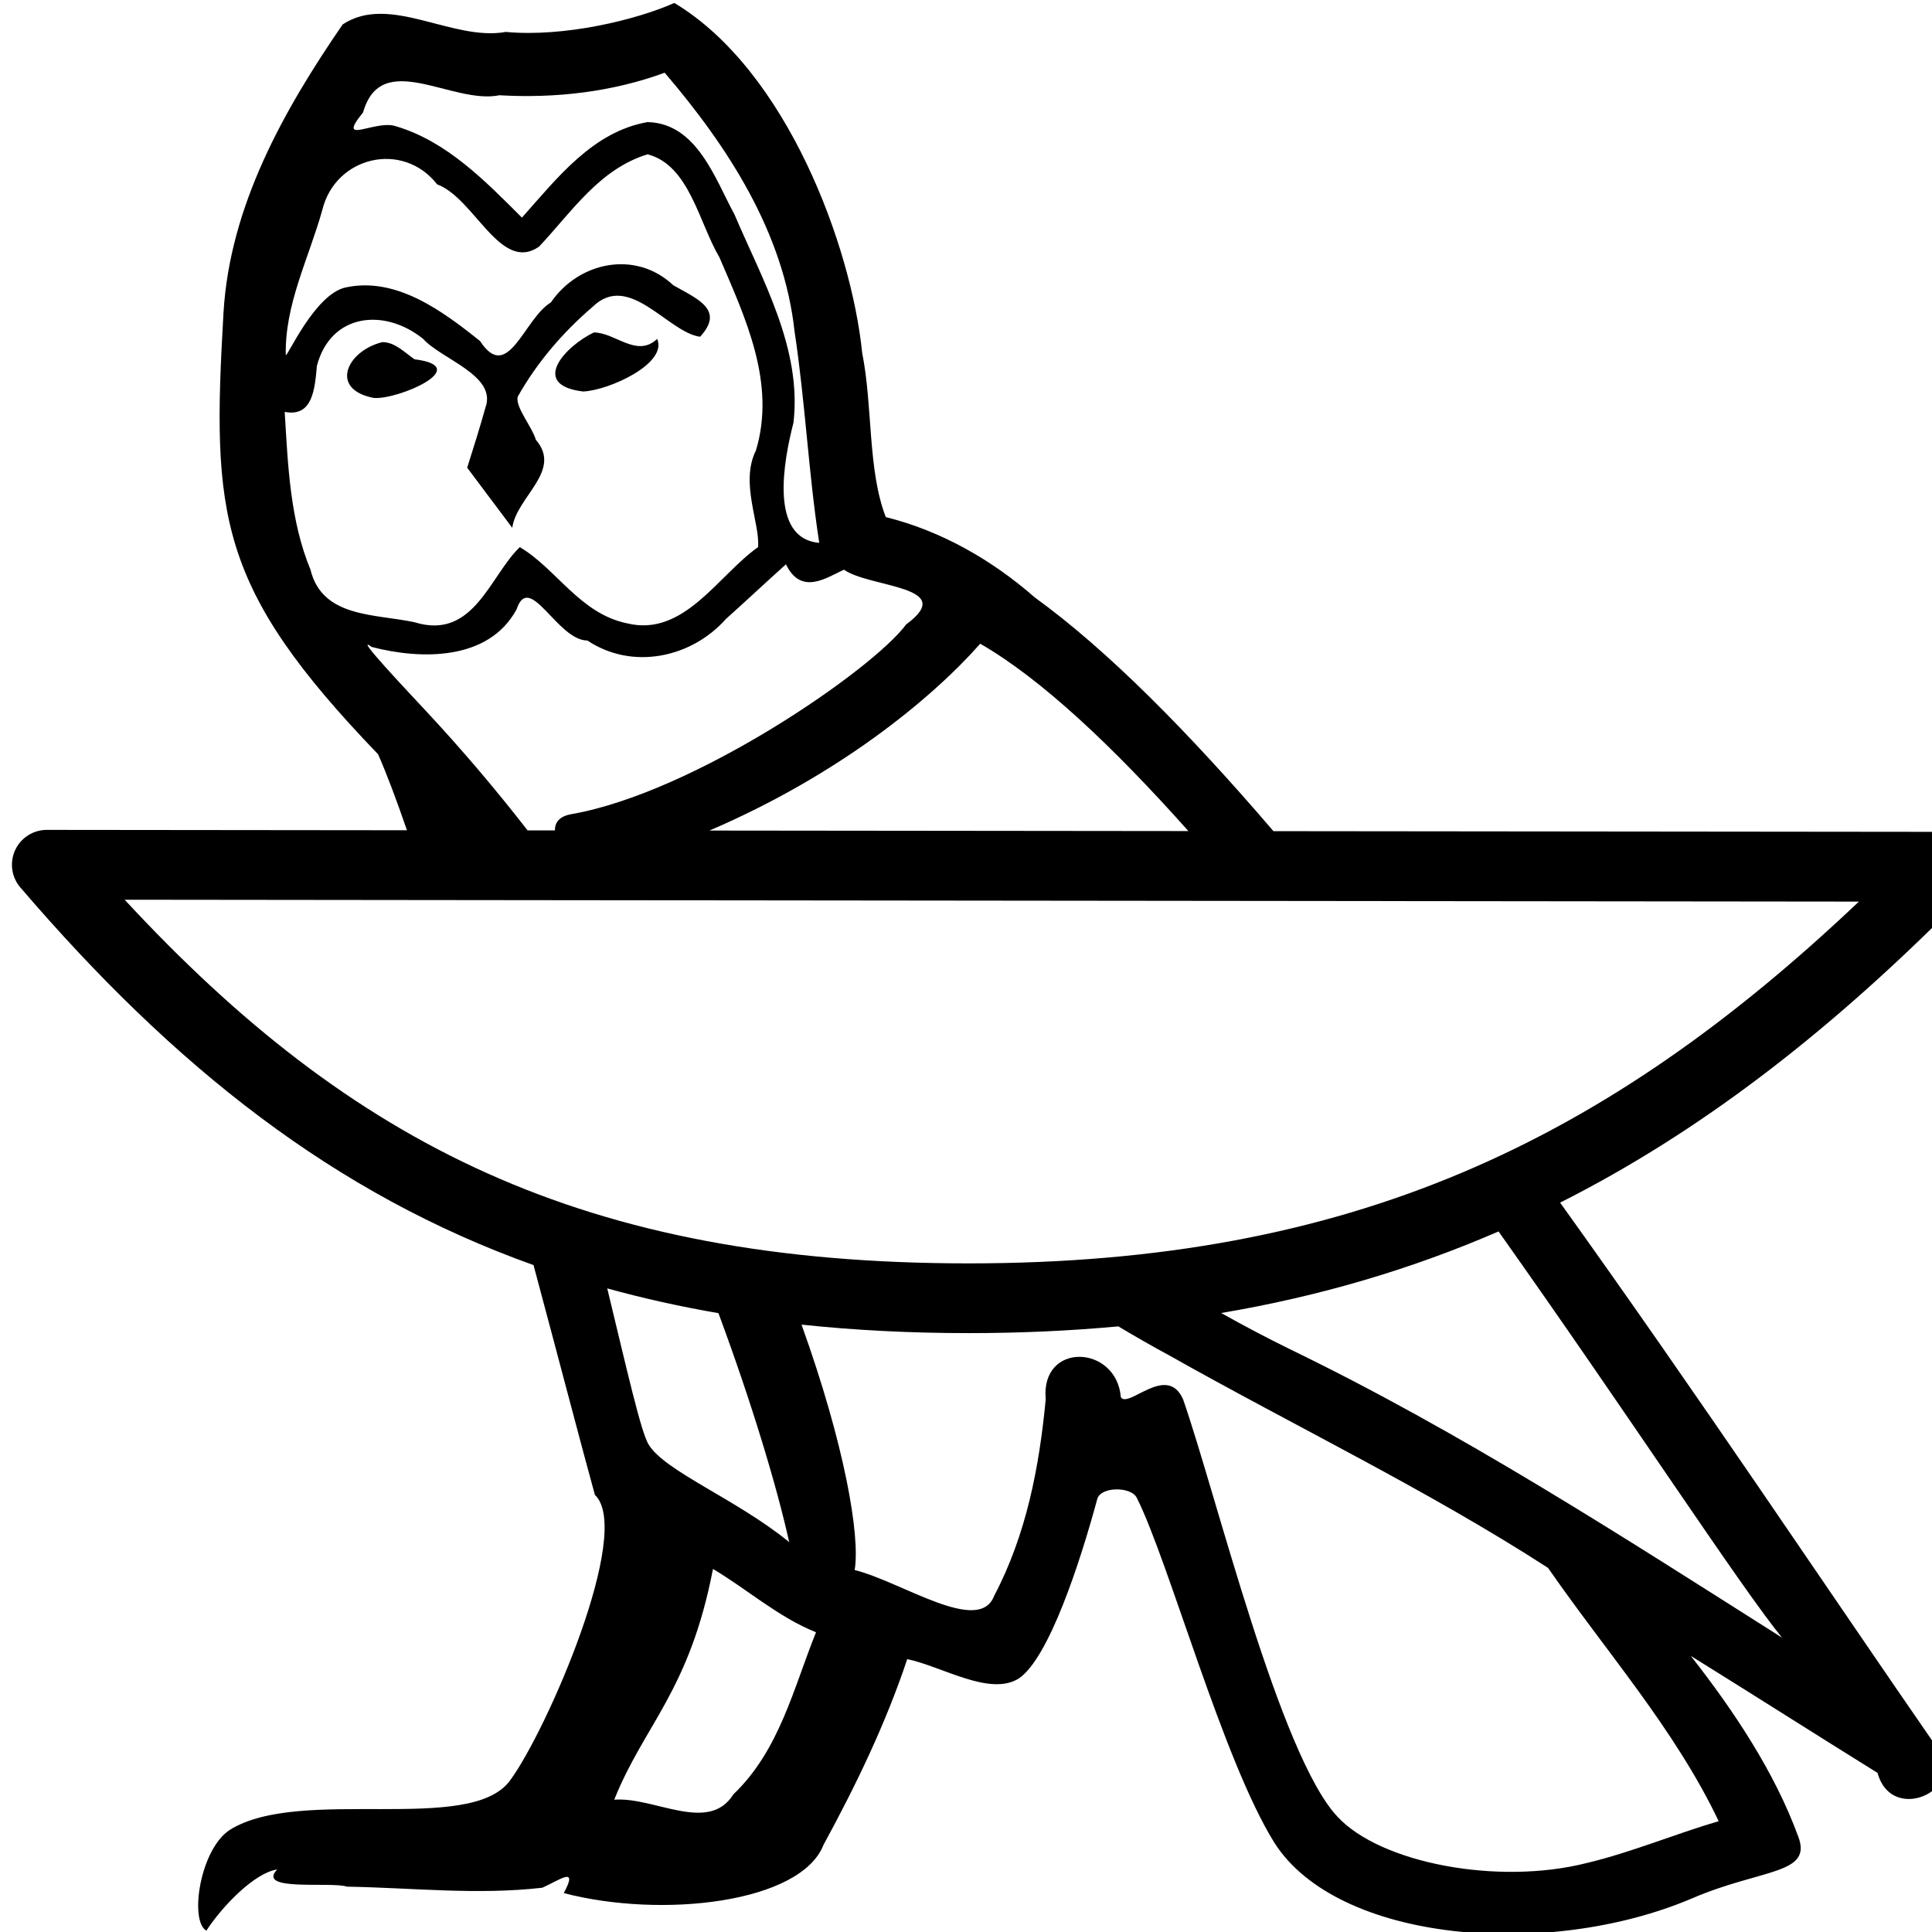 <?xml version="1.0" encoding="UTF-8" standalone="no"?>
<!-- Created with Inkscape (http://www.inkscape.org/) -->
<svg
   xmlns:dc="http://purl.org/dc/elements/1.1/"
   xmlns:cc="http://web.resource.org/cc/"
   xmlns:rdf="http://www.w3.org/1999/02/22-rdf-syntax-ns#"
   xmlns:svg="http://www.w3.org/2000/svg"
   xmlns="http://www.w3.org/2000/svg"
   xmlns:sodipodi="http://sodipodi.sourceforge.net/DTD/sodipodi-0.dtd"
   xmlns:inkscape="http://www.inkscape.org/namespaces/inkscape"
   width="1800px"
   height="1800px"
   id="svg1290"
   sodipodi:version="0.32"
   inkscape:version="0.45.1"
   sodipodi:docbase="/home/rosmord/Desktop/tmp"
   sodipodi:docname="G94.svg"
   inkscape:output_extension="org.inkscape.output.svg.inkscape">
  <defs
     id="defs3" />
  <sodipodi:namedview
     id="base"
     pagecolor="#ffffff"
     bordercolor="#666666"
     borderopacity="1.0"
     inkscape:pageopacity="0.0"
     inkscape:pageshadow="2"
     inkscape:zoom="0.12833333"
     inkscape:cx="921.06918"
     inkscape:cy="1072.1591"
     inkscape:document-units="px"
     inkscape:current-layer="svg1290"
     inkscape:window-width="834"
     inkscape:window-height="624"
     inkscape:window-x="76"
     inkscape:window-y="20" />
  <path
     style="color:#000000;fill:#000000;fill-opacity:1;fill-rule:nonzero;stroke:none;stroke-width:8.255;stroke-linecap:butt;stroke-linejoin:round;marker:none;marker-start:none;marker-mid:none;marker-end:none;stroke-miterlimit:4;stroke-dashoffset:0;stroke-opacity:1;visibility:visible;display:inline;overflow:visible"
     d="M 628.263,2.75 C 592.263,18.75 525.263,34.75 471.263,29.75 C 421.263,38.75 363.263,-6.25 319.263,22.75 C 264.263,102.75 214.263,191.75 208.263,290.75 C 197.263,480.75 202.263,546.75 352.263,702.75 C 360.367,721.155 369.442,745.303 379.138,773.531 L 43.638,773.188 C 30.943,773.173 19.416,780.531 14.107,792.062 C 8.797,803.594 10.686,817.176 18.95,826.812 C 162.547,994.407 311.535,1112.346 497.075,1178.656 C 521.829,1270.967 542.775,1351.323 554.263,1392.75 C 590.263,1426.75 509.263,1612.75 475.263,1658.75 C 438.263,1709.75 280.263,1663.75 214.263,1704.75 C 186.263,1722.75 176.263,1789.75 192.263,1798.75 C 207.263,1775.75 237.263,1744.75 258.263,1741.75 C 238.263,1762.75 308.263,1752.75 323.263,1757.75 C 383.263,1758.75 444.263,1765.75 505.263,1758.75 C 521.263,1751.75 539.263,1737.75 525.263,1763.75 C 617.263,1787.75 746.263,1772.75 767.263,1718.75 C 797.263,1663.75 825.263,1605.75 845.263,1545.75 C 878.263,1552.75 922.263,1580.75 949.263,1563.75 C 977.263,1544.75 1006.263,1455.75 1022.263,1396.75 C 1025.263,1384.75 1054.263,1384.75 1059.263,1395.75 C 1089.263,1455.75 1139.263,1639.75 1187.263,1716.75 C 1246.263,1809.75 1442.263,1825.75 1576.263,1768.75 C 1641.263,1740.75 1689.263,1746.75 1675.263,1710.75 C 1653.263,1650.75 1615.263,1593.75 1575.263,1542.75 C 1633.263,1578.75 1691.263,1615.75 1749.263,1651.75 C 1763.263,1702.75 1839.263,1663.75 1802.263,1624.75 C 1704.387,1483.325 1581.574,1298.967 1453.513,1120.469 C 1582.155,1055.612 1698.693,965.416 1813.357,851.438 C 1822.188,875.845 1826.575,914.296 1826.575,981.75 C 1828.173,1056.768 1827.599,1181.102 1926.044,1189.812 C 1995.296,1175.558 1995.22,1101.56 1995.669,1043.969 C 1995.669,973.148 1978.335,908.906 1949.419,860.125 C 1920.504,811.344 1877.725,775.031 1825.888,775.031 L 1186.45,774.375 C 1107.502,682.254 1031.832,605.67 964.263,556.75 C 924.263,521.75 877.263,494.75 825.263,481.75 C 808.263,437.75 813.263,378.75 803.263,328.75 C 793.263,229.75 733.263,65.75 628.263,2.75 z M 619.263,67.75 C 678.263,136.75 730.263,216.75 740.263,308.75 C 750.263,374.75 753.263,440.75 763.263,505.75 C 716.263,501.75 730.263,428.75 739.263,393.75 C 747.263,324.75 710.263,260.75 684.263,199.75 C 666.263,166.75 649.263,114.75 603.263,113.75 C 552.263,122.75 519.263,165.75 486.263,202.75 C 452.263,168.75 416.263,131.75 369.263,117.75 C 350.263,110.75 312.263,136.75 338.263,104.75 C 355.263,44.75 421.263,97.75 465.263,88.75 C 517.263,91.75 570.263,85.75 619.263,67.75 z M 603.263,143.75 C 642.263,153.75 651.263,207.75 670.263,239.75 C 694.263,295.75 723.263,356.75 704.263,419.75 C 689.263,449.75 708.263,487.75 706.263,509.75 C 669.263,535.75 637.263,593.75 584.263,580.75 C 540.263,571.75 518.263,529.75 484.263,509.75 C 456.263,536.75 441.263,596.75 386.263,579.75 C 349.263,571.75 300.263,575.75 289.263,530.75 C 270.263,484.75 268.263,433.75 265.263,383.75 C 291.263,388.75 293.263,362.75 295.263,340.75 C 308.263,291.75 358.263,286.75 394.263,315.75 C 411.263,334.75 463.263,349.75 452.263,379.75 C 447.263,397.75 441.263,416.75 435.263,435.75 L 477.263,491.75 C 481.263,462.75 524.263,438.75 499.263,409.75 C 495.263,396.75 480.263,379.75 482.263,369.75 C 500.263,337.75 524.263,309.75 552.263,285.75 C 586.263,252.75 622.263,309.75 652.263,313.75 C 675.263,288.75 650.263,278.75 627.263,265.75 C 592.263,232.75 539.263,243.75 513.263,281.75 C 488.263,296.75 473.263,357.75 447.263,317.75 C 412.263,289.75 369.263,257.75 322.263,267.75 C 293.263,273.75 267.263,333.75 266.263,330.75 C 265.263,283.75 287.263,241.75 300.263,195.75 C 312.263,145.75 375.263,130.75 407.263,171.75 C 442.263,184.75 466.263,254.75 502.263,229.75 C 533.263,196.75 558.263,157.75 603.263,143.75 z M 553.263,309.75 C 526.263,322.75 493.263,358.75 543.263,364.75 C 567.263,363.75 622.263,338.75 612.263,315.75 C 593.263,333.75 573.263,309.75 553.263,309.75 z M 356.263,318.75 C 323.263,326.75 306.263,362.75 348.263,370.75 C 370.263,372.75 442.263,341.75 386.263,334.75 C 377.263,328.75 368.263,318.75 356.263,318.75 z M 732.263,525.75 C 746.263,554.75 769.263,538.75 786.263,530.75 C 810.263,547.75 893.263,545.75 844.263,581.75 C 813.263,623.75 647.589,738.299 532.513,758.5 C 521.301,760.468 516.876,765.991 517.044,773.688 L 491.544,773.656 C 462.208,735.917 430.499,698.431 396.263,661.75 C 384.263,648.75 327.263,588.75 346.263,602.75 C 392.263,614.75 455.263,615.75 481.263,567.75 C 493.263,531.75 519.263,596.75 547.263,596.75 C 589.263,624.75 644.263,612.75 676.263,576.75 C 695.263,559.75 713.263,542.75 732.263,525.75 z M 913.263,599.75 C 970.152,632.461 1037.061,695.572 1107.2,774.281 L 660.982,773.812 C 780.393,722.585 867.011,651.998 913.263,599.75 z M 116.138,838.25 L 1731.888,840 C 1495.843,1063.733 1259.131,1177.062 902.419,1177.062 C 544.215,1177.062 327.484,1066.42 116.138,838.25 z M 1886.638,882.656 C 1919.859,929.741 1927.873,987.946 1930.7,1043.969 C 1929.449,1070.459 1931.466,1099.113 1920.482,1123.969 C 1889.45,1093.079 1892.203,1021.723 1891.513,981.75 C 1891.513,942.368 1890.199,910.091 1886.638,882.656 z M 1396.169,1147.312 C 1518.946,1320.606 1621.242,1477.96 1660.263,1525.75 C 1510.263,1430.75 1362.263,1334.75 1201.263,1256.75 C 1179.794,1246.205 1158.625,1235.034 1137.732,1223.312 C 1230.411,1207.63 1315.786,1182.166 1396.169,1147.312 z M 565.763,1200.375 C 599.06,1209.579 633.549,1217.274 669.357,1223.438 C 700.743,1308.066 724.077,1386.04 735.263,1436.75 C 686.263,1396.75 619.263,1370.75 604.263,1345.75 C 597.217,1334.301 584.609,1278.431 565.763,1200.375 z M 746.763,1234.125 C 796.074,1239.373 847.84,1242.031 902.419,1242.031 C 950.751,1242.031 997.176,1239.912 1041.919,1235.75 C 1057.474,1245.065 1073.23,1254.091 1089.263,1262.75 C 1206.263,1328.75 1329.263,1387.75 1442.263,1460.75 C 1496.263,1538.75 1560.263,1610.75 1601.263,1696.75 C 1560.263,1708.75 1520.263,1725.75 1478.263,1735.75 C 1395.263,1756.75 1286.263,1735.75 1246.263,1692.75 C 1192.263,1635.75 1133.263,1392.75 1102.263,1303.75 C 1087.263,1269.75 1051.263,1312.75 1044.263,1301.75 C 1040.263,1252.75 969.263,1249.75 974.263,1303.75 C 968.263,1366.75 956.263,1429.75 926.263,1486.75 C 912.263,1523.75 840.263,1473.75 796.263,1462.75 C 801.597,1431.156 787.035,1346.141 746.763,1234.125 z M 664.263,1461.75 C 696.263,1480.75 725.263,1506.75 760.263,1520.75 C 739.263,1572.75 726.263,1630.75 683.263,1671.75 C 660.263,1708.75 609.263,1673.75 572.263,1676.75 C 600.263,1606.75 642.263,1575.75 664.263,1461.75 z "
     id="path2263" />
</svg>
